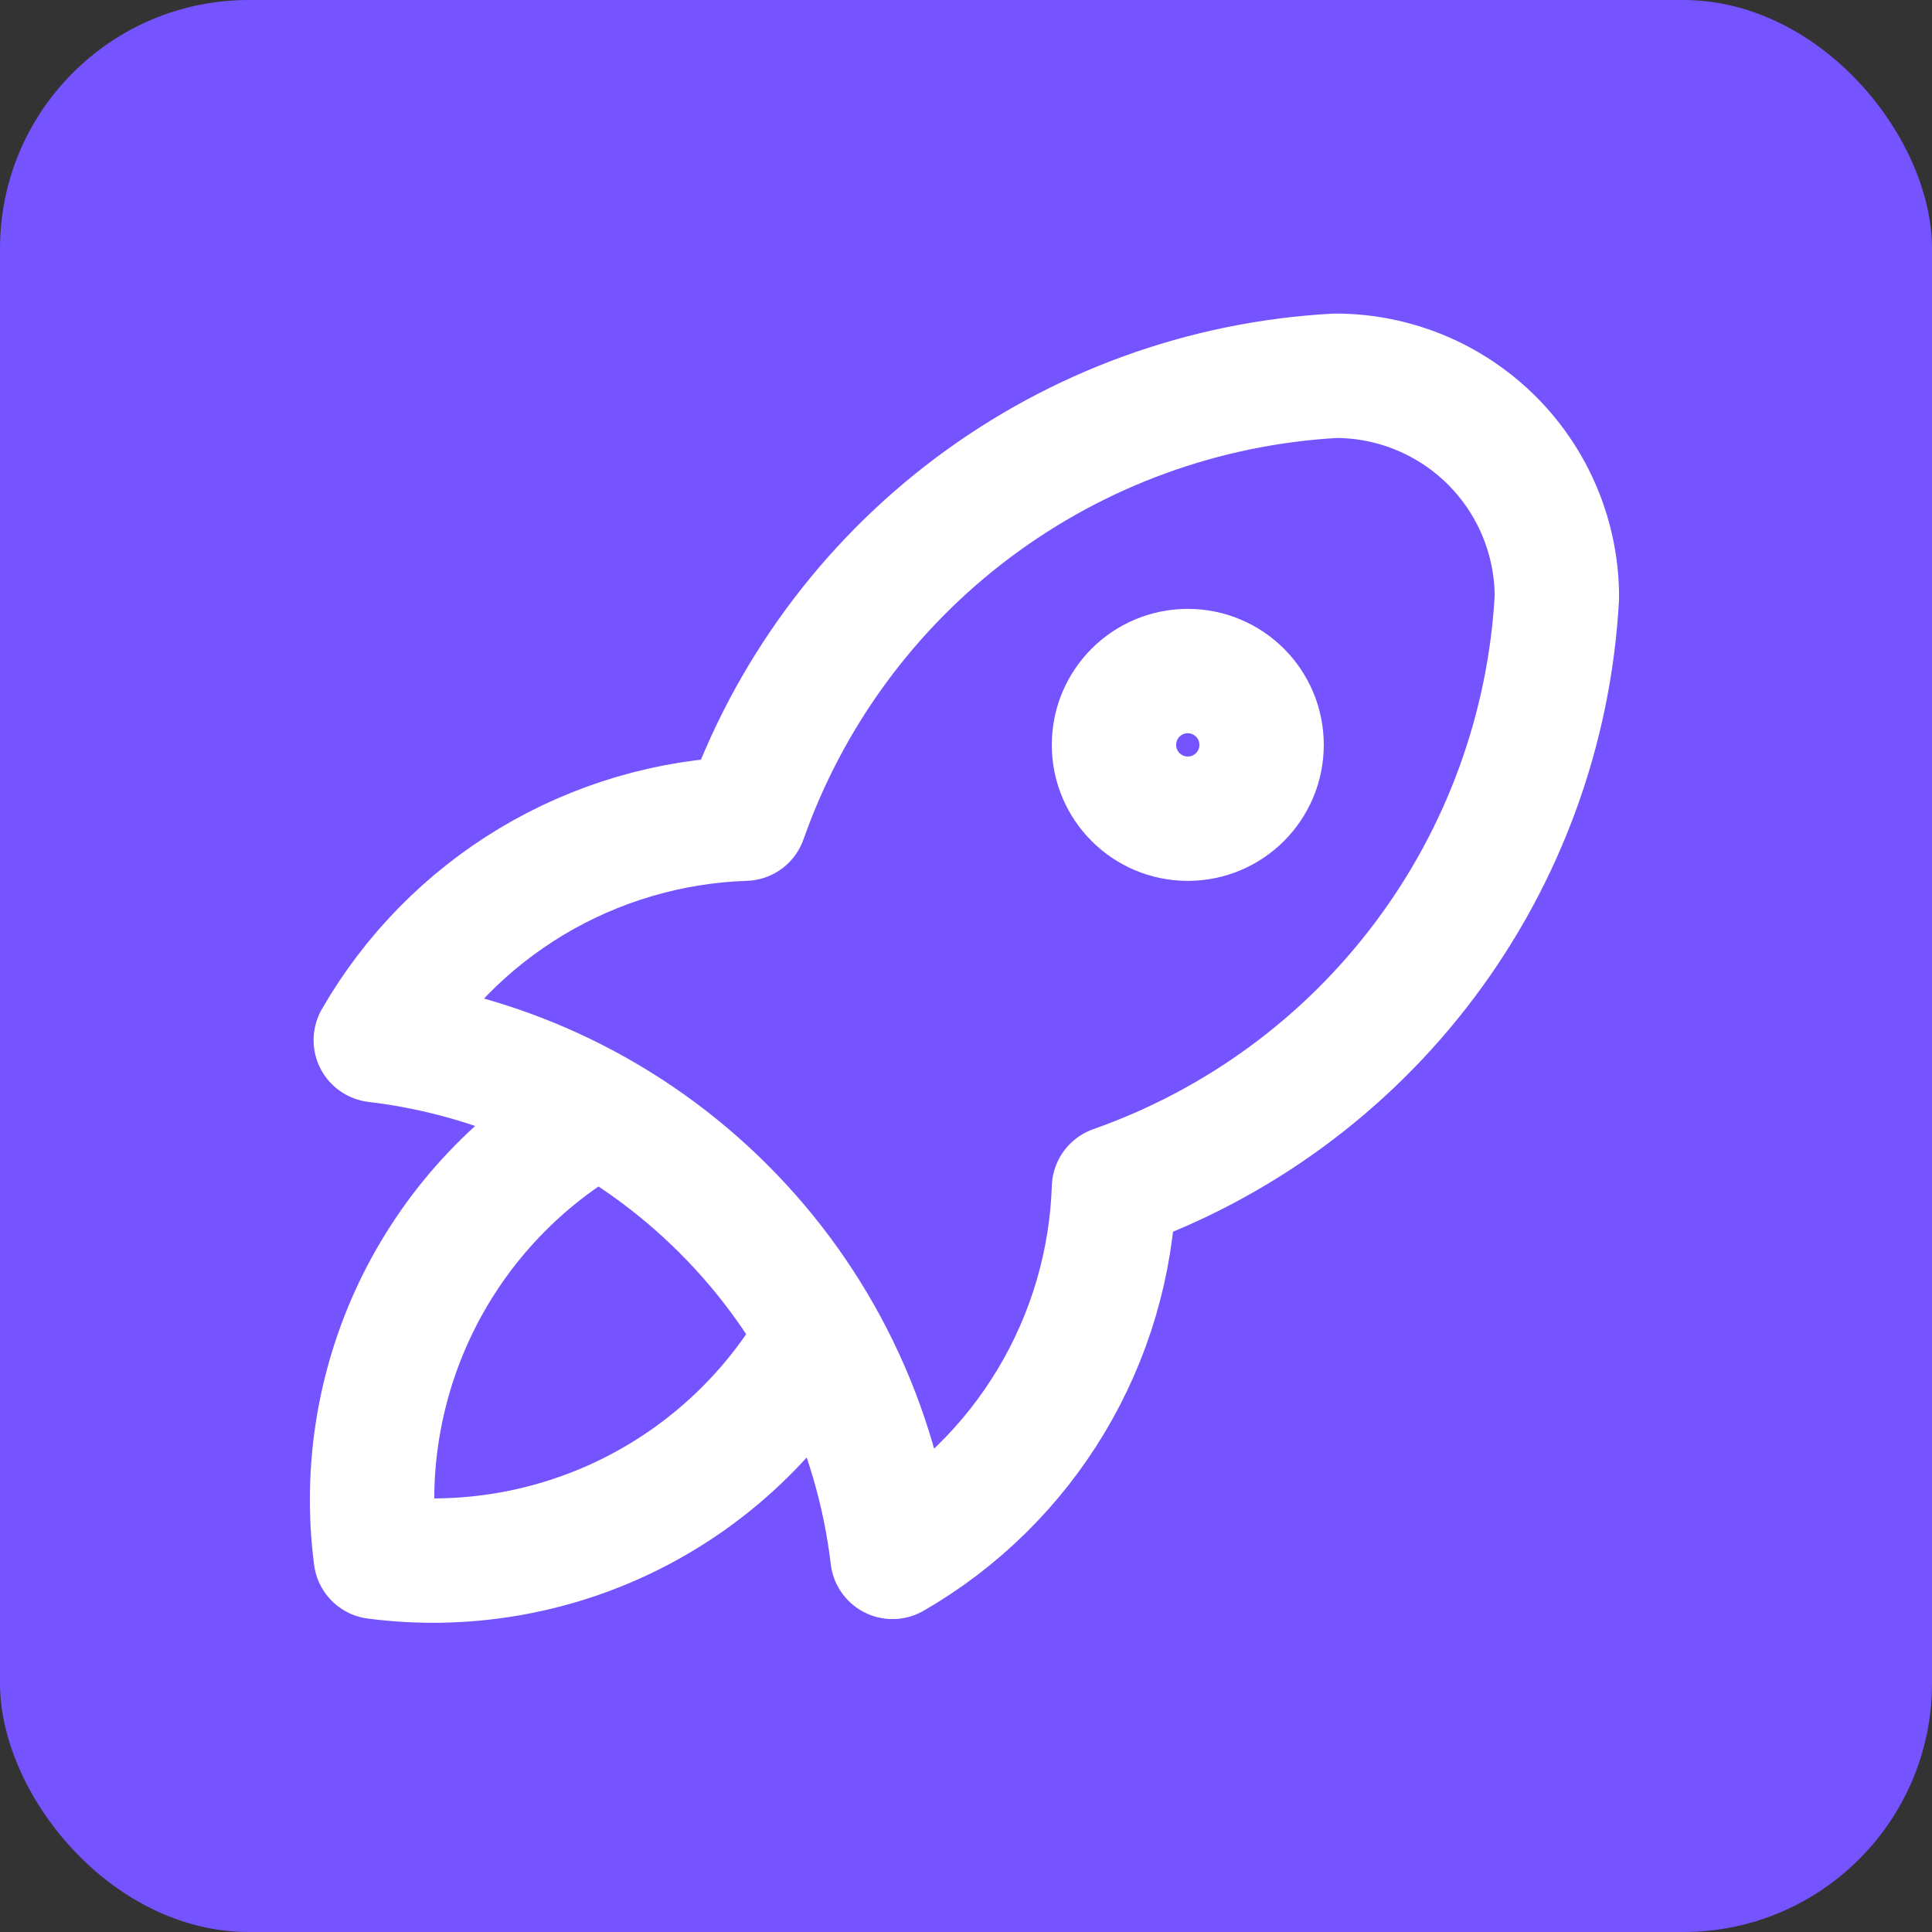<svg width="32" height="32" viewBox="0 0 32 32" fill="none" xmlns="http://www.w3.org/2000/svg">
<rect x="0" y="0" width="32" height="32" fill="#333333" stroke="none"/>
<rect width="32" height="32" rx="4.119" fill="#7553FF"/>
<path d="M6.224 17.228C8.404 17.487 10.434 18.472 11.986 20.025C13.539 21.577 14.524 23.607 14.783 25.787C15.864 25.164 16.767 24.275 17.409 23.206C18.051 22.136 18.41 20.92 18.451 19.674C20.504 18.951 22.297 17.637 23.602 15.895C24.908 14.154 25.668 12.065 25.787 9.892C25.787 8.919 25.4 7.986 24.712 7.298C24.025 6.611 23.092 6.224 22.119 6.224C19.946 6.343 17.857 7.103 16.115 8.409C14.374 9.714 13.06 11.507 12.337 13.56C11.091 13.601 9.875 13.96 8.805 14.601C7.735 15.243 6.847 16.147 6.224 17.228Z" stroke="white" stroke-width="2.06" stroke-linecap="round" stroke-linejoin="round"/>
<path d="M9.892 18.451C8.62 19.169 7.591 20.251 6.937 21.558C6.284 22.865 6.035 24.338 6.224 25.787C7.673 25.976 9.146 25.727 10.453 25.074C11.76 24.42 12.842 23.391 13.56 22.119" stroke="white" stroke-width="2.06" stroke-linecap="round" stroke-linejoin="round"/>
<path d="M19.673 13.56C20.349 13.56 20.896 13.013 20.896 12.337C20.896 11.662 20.349 11.115 19.673 11.115C18.998 11.115 18.451 11.662 18.451 12.337C18.451 13.013 18.998 13.56 19.673 13.56Z" stroke="white" stroke-width="2.06" stroke-linecap="round" stroke-linejoin="round"/>
</svg>
